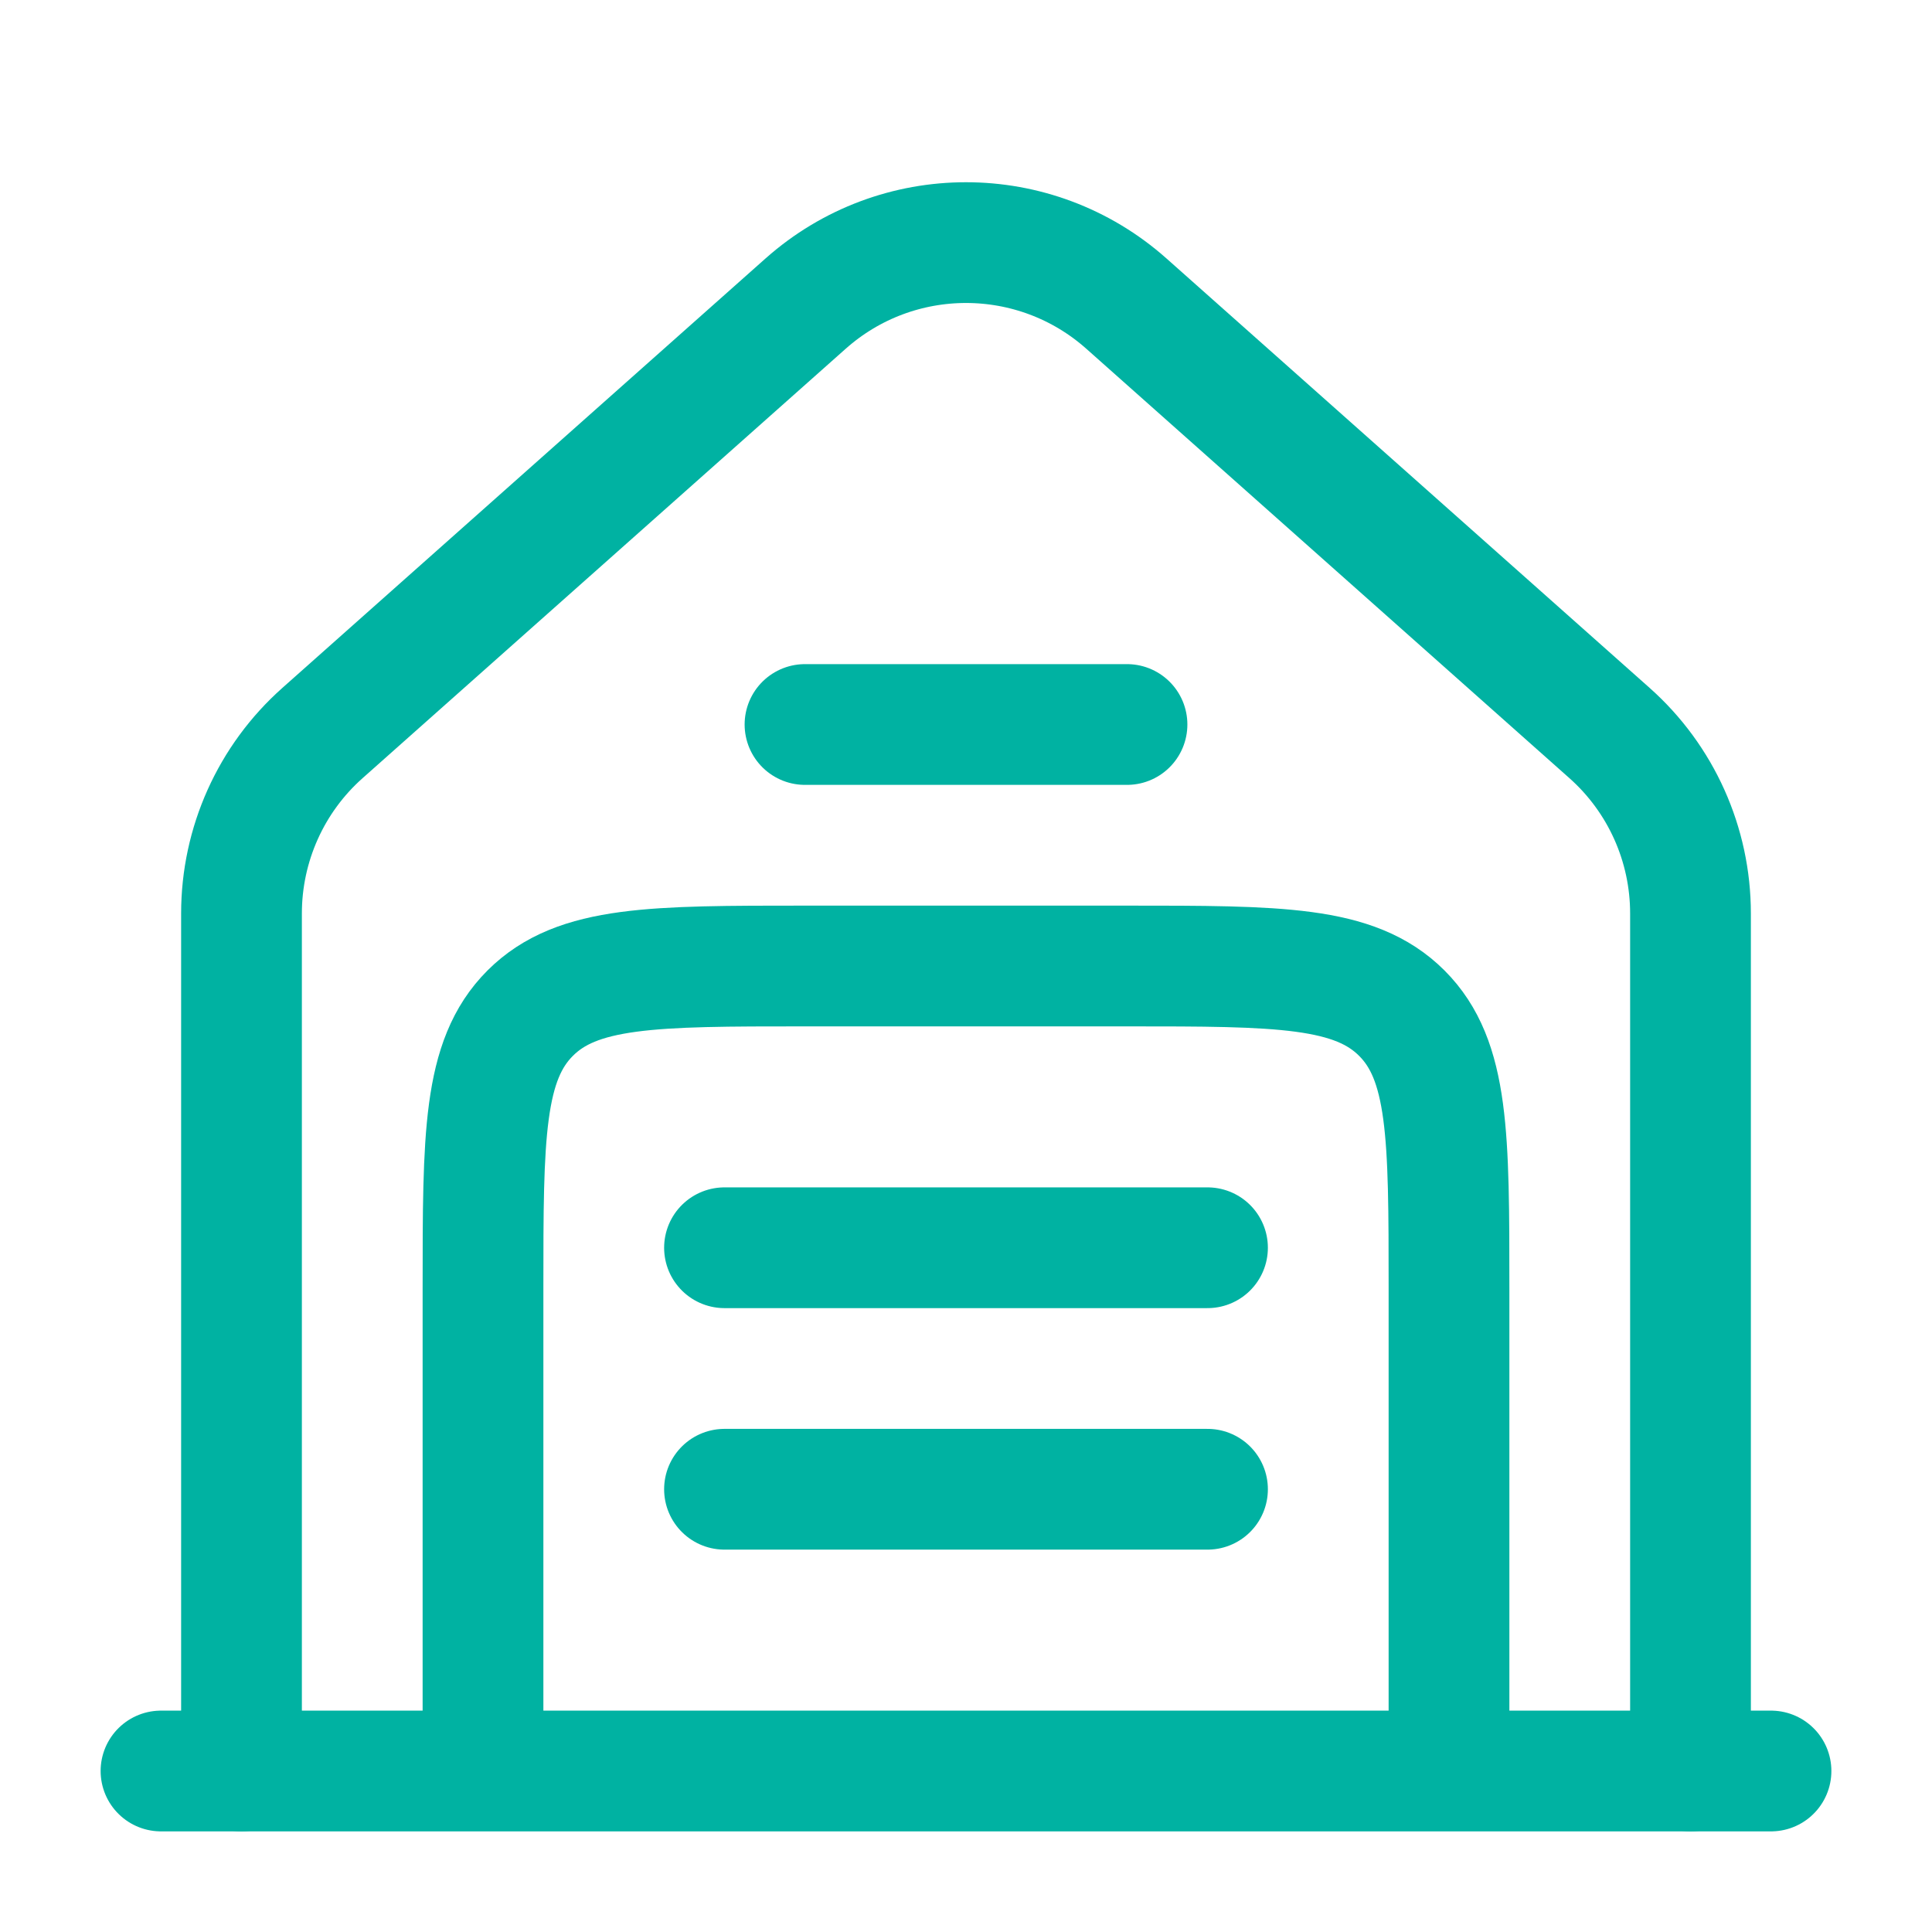 <!DOCTYPE svg PUBLIC "-//W3C//DTD SVG 1.1//EN" "http://www.w3.org/Graphics/SVG/1.1/DTD/svg11.dtd">
<!-- Uploaded to: SVG Repo, www.svgrepo.com, Transformed by: SVG Repo Mixer Tools -->
<svg width="800px" height="800px" viewBox="0 0 24 24" fill="none" xmlns="http://www.w3.org/2000/svg">
<g id="SVGRepo_bgCarrier" stroke-width="0"/>
<g id="SVGRepo_tracerCarrier" stroke-linecap="round" stroke-linejoin="round"/>
<g id="SVGRepo_iconCarrier"> <path d="M22 22L2 22" stroke="#00b2a2" stroke-width="1.5" stroke-linecap="round"/> <path d="M3 22V11.347C3 10.49 3.366 9.674 4.007 9.105L10.007 3.772C11.144 2.761 12.856 2.761 13.993 3.772L19.993 9.105C20.634 9.674 21 10.49 21 11.347V22" stroke="#00b2a2" stroke-width="1.5" stroke-linecap="round"/> <path d="M10 9H14" stroke="#00b2a2" stroke-width="1.5" stroke-linecap="round"/> <path d="M9 15.5H15" stroke="#00b2a2" stroke-width="1.5" stroke-linecap="round"/> <path d="M9 18.5H15" stroke="#00b2a2" stroke-width="1.5" stroke-linecap="round"/> <path d="M18 22V16C18 14.114 18 13.172 17.414 12.586C16.828 12 15.886 12 14 12H10C8.114 12 7.172 12 6.586 12.586C6 13.172 6 14.114 6 16V22" stroke="#00b2a2" stroke-width="1.5"/> </g>
</svg>